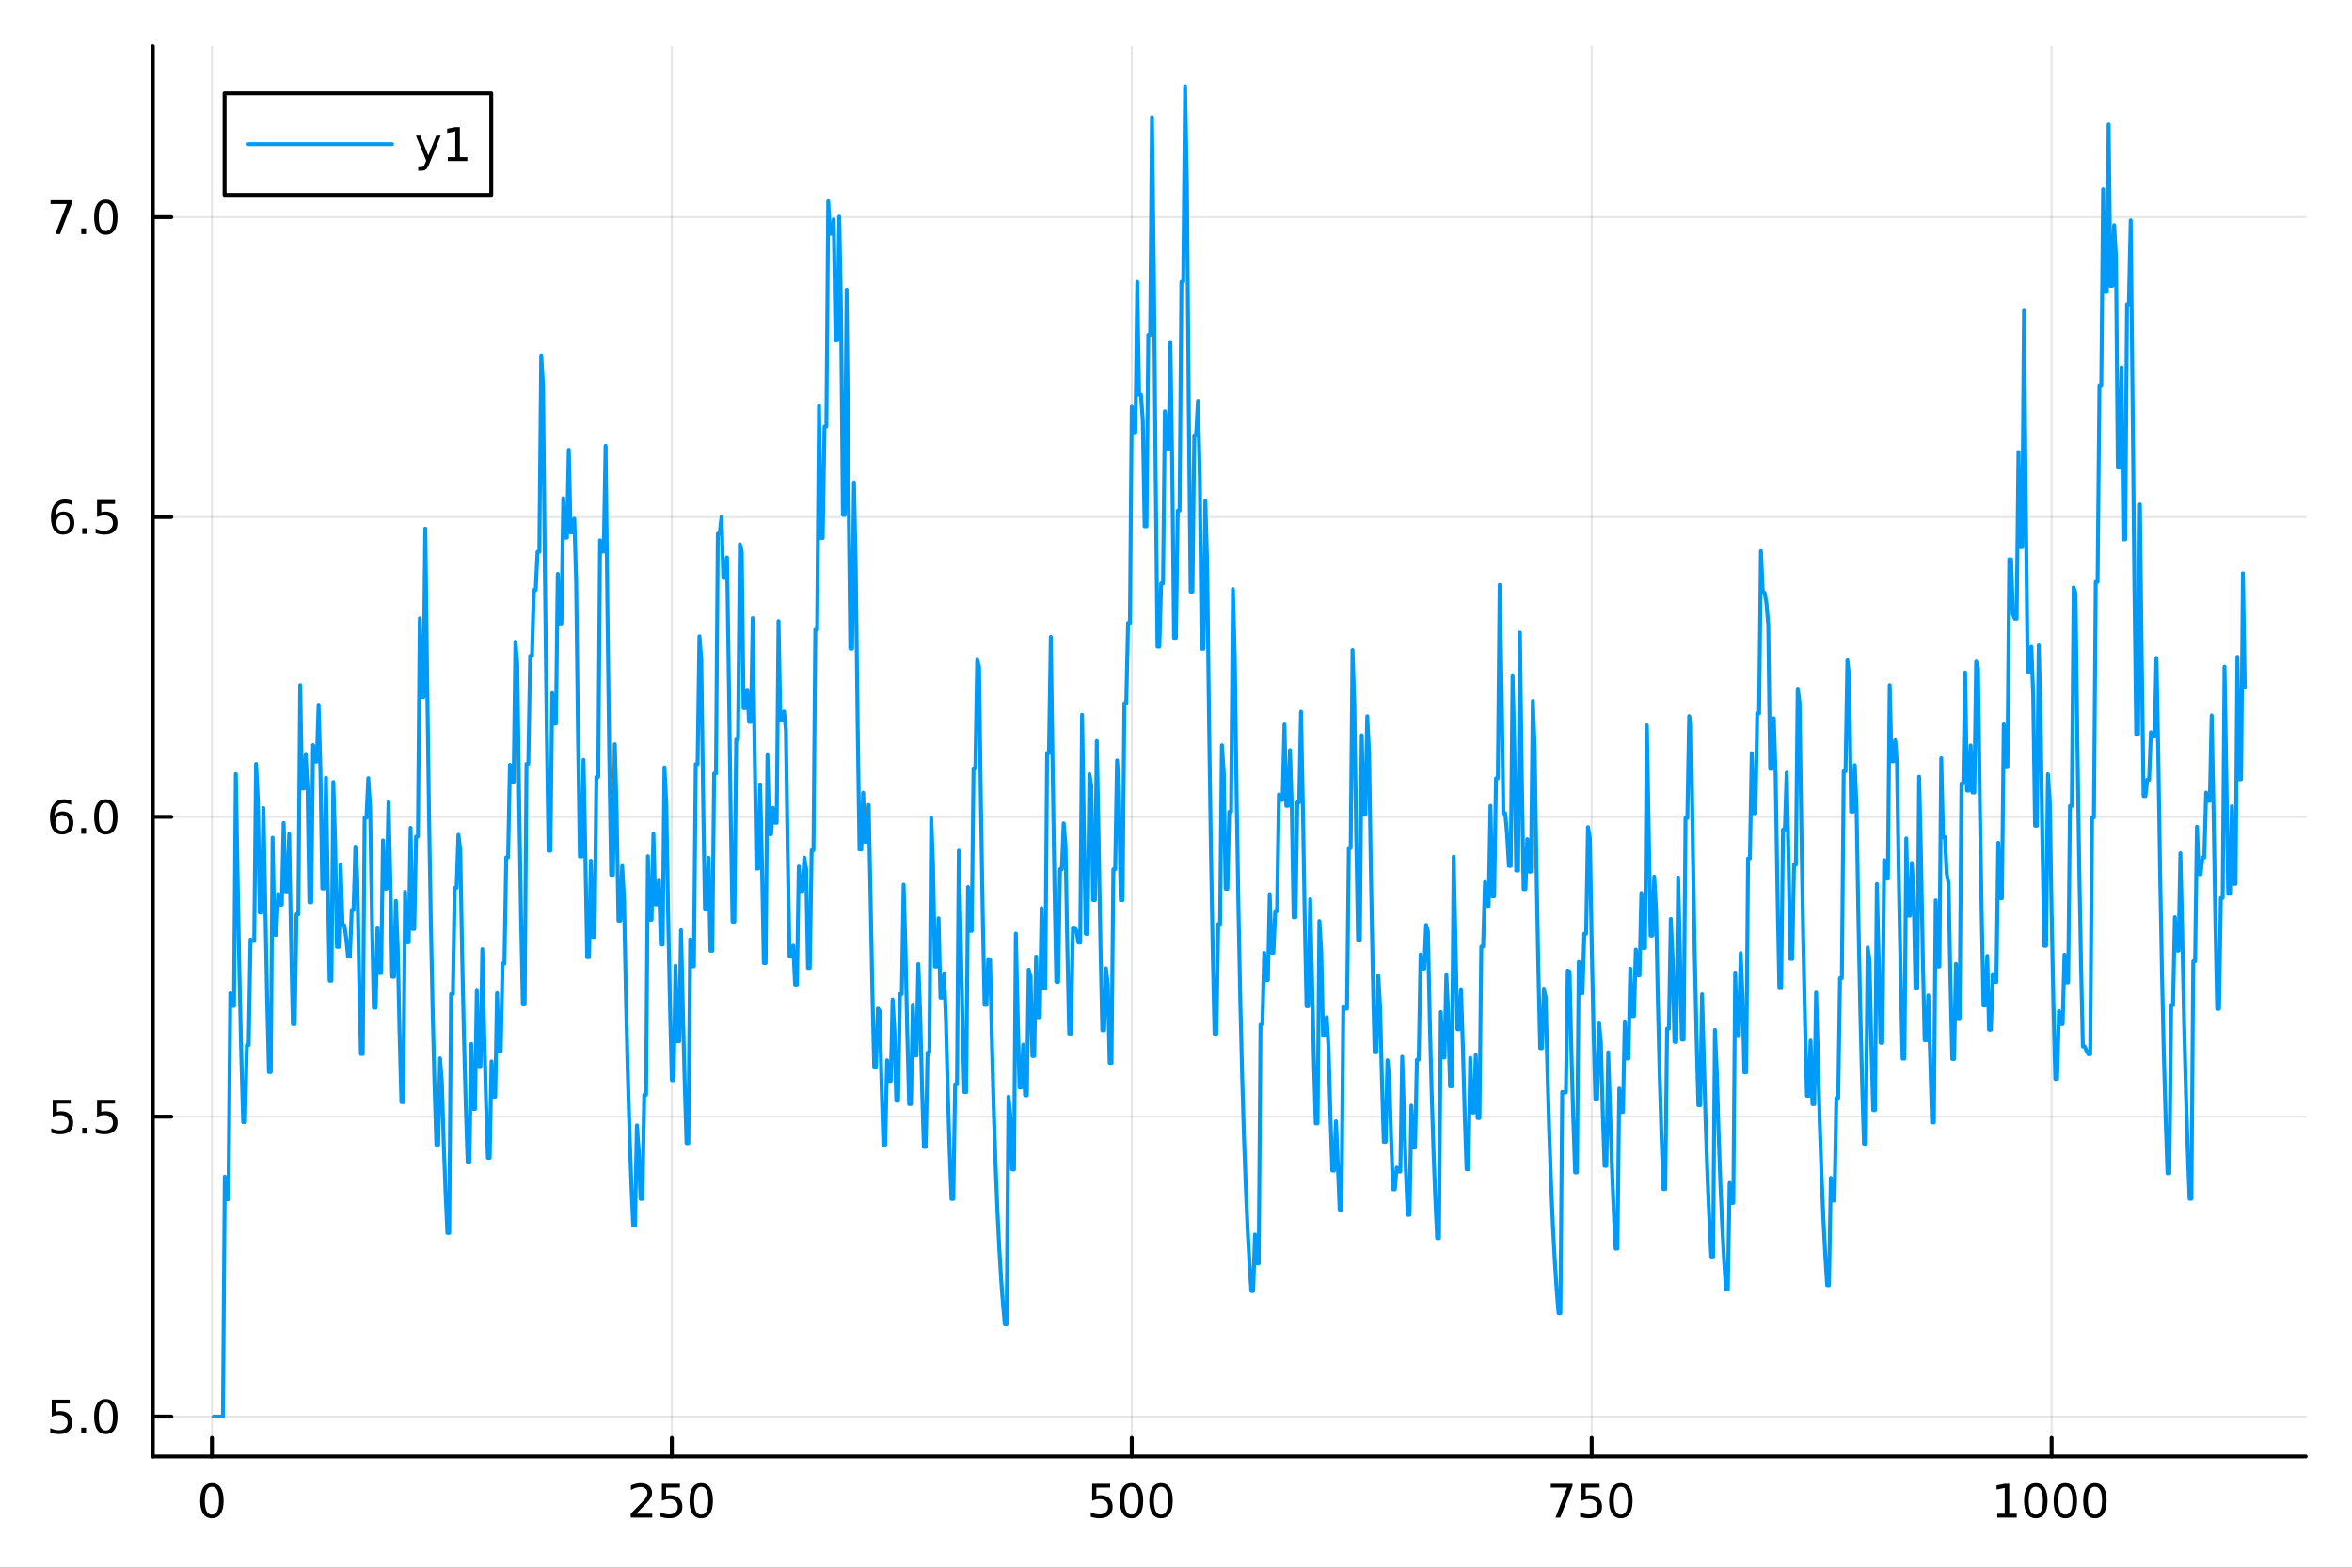 <?xml version="1.0" encoding="utf-8"?>
<svg xmlns="http://www.w3.org/2000/svg" xmlns:xlink="http://www.w3.org/1999/xlink" width="600" height="400" viewBox="0 0 2400 1600">
<rect x="0" y="0" width="2400" height="1600" fill="#333333" stroke="none"/>
<defs>
  <clipPath id="clip000">
    <rect x="0" y="0" width="2400" height="1600"/>
  </clipPath>
</defs>
<path clip-path="url(#clip000)" d="M0 1600 L2400 1600 L2400 0 L0 0  Z" fill="#ffffff" fill-rule="evenodd" fill-opacity="1"/>
<defs>
  <clipPath id="clip001">
    <rect x="480" y="0" width="1681" height="1600"/>
  </clipPath>
</defs>
<path clip-path="url(#clip000)" d="M155.927 1486.45 L2352.76 1486.45 L2352.76 47.244 L155.927 47.244  Z" fill="#ffffff" fill-rule="evenodd" fill-opacity="1"/>
<defs>
  <clipPath id="clip002">
    <rect x="155" y="47" width="2198" height="1440"/>
  </clipPath>
</defs>
<polyline clip-path="url(#clip002)" style="stroke:#000000; stroke-linecap:round; stroke-linejoin:round; stroke-width:2; stroke-opacity:0.1; fill:none" points="216.224,1486.45 216.224,47.244 "/>
<polyline clip-path="url(#clip002)" style="stroke:#000000; stroke-linecap:round; stroke-linejoin:round; stroke-width:2; stroke-opacity:0.1; fill:none" points="685.536,1486.45 685.536,47.244 "/>
<polyline clip-path="url(#clip002)" style="stroke:#000000; stroke-linecap:round; stroke-linejoin:round; stroke-width:2; stroke-opacity:0.1; fill:none" points="1154.85,1486.45 1154.85,47.244 "/>
<polyline clip-path="url(#clip002)" style="stroke:#000000; stroke-linecap:round; stroke-linejoin:round; stroke-width:2; stroke-opacity:0.1; fill:none" points="1624.16,1486.45 1624.16,47.244 "/>
<polyline clip-path="url(#clip002)" style="stroke:#000000; stroke-linecap:round; stroke-linejoin:round; stroke-width:2; stroke-opacity:0.1; fill:none" points="2093.47,1486.45 2093.47,47.244 "/>
<polyline clip-path="url(#clip000)" style="stroke:#000000; stroke-linecap:round; stroke-linejoin:round; stroke-width:4; stroke-opacity:1; fill:none" points="155.927,1486.45 2352.76,1486.45 "/>
<polyline clip-path="url(#clip000)" style="stroke:#000000; stroke-linecap:round; stroke-linejoin:round; stroke-width:4; stroke-opacity:1; fill:none" points="216.224,1486.45 216.224,1467.55 "/>
<polyline clip-path="url(#clip000)" style="stroke:#000000; stroke-linecap:round; stroke-linejoin:round; stroke-width:4; stroke-opacity:1; fill:none" points="685.536,1486.45 685.536,1467.55 "/>
<polyline clip-path="url(#clip000)" style="stroke:#000000; stroke-linecap:round; stroke-linejoin:round; stroke-width:4; stroke-opacity:1; fill:none" points="1154.85,1486.45 1154.85,1467.55 "/>
<polyline clip-path="url(#clip000)" style="stroke:#000000; stroke-linecap:round; stroke-linejoin:round; stroke-width:4; stroke-opacity:1; fill:none" points="1624.16,1486.45 1624.16,1467.55 "/>
<polyline clip-path="url(#clip000)" style="stroke:#000000; stroke-linecap:round; stroke-linejoin:round; stroke-width:4; stroke-opacity:1; fill:none" points="2093.47,1486.45 2093.47,1467.55 "/>
<path clip-path="url(#clip000)" d="M216.224 1517.37 Q212.613 1517.37 210.784 1520.93 Q208.979 1524.47 208.979 1531.6 Q208.979 1538.71 210.784 1542.27 Q212.613 1545.82 216.224 1545.82 Q219.858 1545.82 221.664 1542.27 Q223.493 1538.71 223.493 1531.6 Q223.493 1524.47 221.664 1520.93 Q219.858 1517.37 216.224 1517.37 M216.224 1513.66 Q222.034 1513.66 225.09 1518.27 Q228.168 1522.85 228.168 1531.6 Q228.168 1540.33 225.09 1544.94 Q222.034 1549.52 216.224 1549.52 Q210.414 1549.52 207.335 1544.94 Q204.28 1540.33 204.28 1531.6 Q204.28 1522.85 207.335 1518.27 Q210.414 1513.66 216.224 1513.66 Z" fill="#000000" fill-rule="nonzero" fill-opacity="1" /><path clip-path="url(#clip000)" d="M649.228 1544.91 L665.547 1544.91 L665.547 1548.85 L643.603 1548.85 L643.603 1544.91 Q646.265 1542.16 650.848 1537.53 Q655.455 1532.88 656.635 1531.53 Q658.881 1529.01 659.76 1527.27 Q660.663 1525.51 660.663 1523.82 Q660.663 1521.07 658.719 1519.33 Q656.797 1517.6 653.696 1517.6 Q651.497 1517.6 649.043 1518.36 Q646.612 1519.13 643.835 1520.68 L643.835 1515.95 Q646.659 1514.82 649.112 1514.24 Q651.566 1513.66 653.603 1513.66 Q658.973 1513.66 662.168 1516.35 Q665.362 1519.03 665.362 1523.52 Q665.362 1525.65 664.552 1527.57 Q663.765 1529.47 661.659 1532.07 Q661.08 1532.74 657.978 1535.95 Q654.876 1539.15 649.228 1544.91 Z" fill="#000000" fill-rule="nonzero" fill-opacity="1" /><path clip-path="url(#clip000)" d="M675.408 1514.29 L693.765 1514.29 L693.765 1518.22 L679.691 1518.22 L679.691 1526.7 Q680.709 1526.35 681.728 1526.19 Q682.746 1526 683.765 1526 Q689.552 1526 692.932 1529.17 Q696.311 1532.34 696.311 1537.76 Q696.311 1543.34 692.839 1546.44 Q689.367 1549.52 683.047 1549.52 Q680.871 1549.52 678.603 1549.15 Q676.358 1548.78 673.95 1548.04 L673.95 1543.34 Q676.033 1544.47 678.256 1545.03 Q680.478 1545.58 682.955 1545.58 Q686.959 1545.58 689.297 1543.48 Q691.635 1541.37 691.635 1537.76 Q691.635 1534.15 689.297 1532.04 Q686.959 1529.94 682.955 1529.94 Q681.08 1529.94 679.205 1530.35 Q677.353 1530.77 675.408 1531.65 L675.408 1514.29 Z" fill="#000000" fill-rule="nonzero" fill-opacity="1" /><path clip-path="url(#clip000)" d="M715.524 1517.37 Q711.913 1517.37 710.084 1520.93 Q708.279 1524.47 708.279 1531.6 Q708.279 1538.71 710.084 1542.27 Q711.913 1545.82 715.524 1545.82 Q719.158 1545.82 720.964 1542.27 Q722.792 1538.71 722.792 1531.6 Q722.792 1524.47 720.964 1520.93 Q719.158 1517.37 715.524 1517.37 M715.524 1513.66 Q721.334 1513.66 724.39 1518.27 Q727.468 1522.85 727.468 1531.6 Q727.468 1540.33 724.39 1544.94 Q721.334 1549.52 715.524 1549.52 Q709.714 1549.52 706.635 1544.94 Q703.58 1540.33 703.58 1531.6 Q703.58 1522.85 706.635 1518.27 Q709.714 1513.66 715.524 1513.66 Z" fill="#000000" fill-rule="nonzero" fill-opacity="1" /><path clip-path="url(#clip000)" d="M1114.47 1514.29 L1132.82 1514.29 L1132.82 1518.22 L1118.75 1518.22 L1118.75 1526.7 Q1119.77 1526.35 1120.79 1526.19 Q1121.8 1526 1122.82 1526 Q1128.61 1526 1131.99 1529.17 Q1135.37 1532.34 1135.37 1537.76 Q1135.37 1543.34 1131.9 1546.44 Q1128.42 1549.52 1122.1 1549.52 Q1119.93 1549.52 1117.66 1549.15 Q1115.41 1548.78 1113.01 1548.04 L1113.01 1543.34 Q1115.09 1544.47 1117.31 1545.03 Q1119.54 1545.58 1122.01 1545.58 Q1126.02 1545.58 1128.35 1543.48 Q1130.69 1541.37 1130.69 1537.76 Q1130.69 1534.15 1128.35 1532.04 Q1126.02 1529.94 1122.01 1529.94 Q1120.14 1529.94 1118.26 1530.35 Q1116.41 1530.77 1114.47 1531.65 L1114.47 1514.29 Z" fill="#000000" fill-rule="nonzero" fill-opacity="1" /><path clip-path="url(#clip000)" d="M1154.58 1517.37 Q1150.97 1517.37 1149.14 1520.93 Q1147.34 1524.47 1147.34 1531.6 Q1147.34 1538.71 1149.14 1542.27 Q1150.97 1545.82 1154.58 1545.82 Q1158.22 1545.82 1160.02 1542.27 Q1161.85 1538.71 1161.85 1531.6 Q1161.85 1524.47 1160.02 1520.93 Q1158.22 1517.37 1154.58 1517.37 M1154.58 1513.66 Q1160.39 1513.66 1163.45 1518.27 Q1166.53 1522.85 1166.53 1531.6 Q1166.53 1540.33 1163.45 1544.94 Q1160.39 1549.52 1154.58 1549.52 Q1148.77 1549.52 1145.69 1544.94 Q1142.64 1540.33 1142.64 1531.6 Q1142.64 1522.85 1145.69 1518.27 Q1148.77 1513.66 1154.58 1513.66 Z" fill="#000000" fill-rule="nonzero" fill-opacity="1" /><path clip-path="url(#clip000)" d="M1184.74 1517.37 Q1181.13 1517.37 1179.3 1520.93 Q1177.5 1524.47 1177.5 1531.6 Q1177.5 1538.71 1179.3 1542.27 Q1181.13 1545.82 1184.74 1545.82 Q1188.38 1545.82 1190.18 1542.27 Q1192.01 1538.71 1192.01 1531.6 Q1192.01 1524.47 1190.18 1520.93 Q1188.38 1517.37 1184.74 1517.37 M1184.74 1513.66 Q1190.55 1513.66 1193.61 1518.27 Q1196.69 1522.85 1196.69 1531.6 Q1196.69 1540.33 1193.61 1544.94 Q1190.55 1549.52 1184.74 1549.52 Q1178.93 1549.52 1175.85 1544.94 Q1172.8 1540.33 1172.8 1531.6 Q1172.8 1522.85 1175.85 1518.27 Q1178.93 1513.66 1184.74 1513.66 Z" fill="#000000" fill-rule="nonzero" fill-opacity="1" /><path clip-path="url(#clip000)" d="M1582.43 1514.29 L1604.66 1514.29 L1604.66 1516.28 L1592.11 1548.85 L1587.23 1548.85 L1599.03 1518.22 L1582.43 1518.22 L1582.43 1514.29 Z" fill="#000000" fill-rule="nonzero" fill-opacity="1" /><path clip-path="url(#clip000)" d="M1613.82 1514.29 L1632.18 1514.29 L1632.18 1518.22 L1618.11 1518.22 L1618.11 1526.7 Q1619.12 1526.35 1620.14 1526.19 Q1621.16 1526 1622.18 1526 Q1627.97 1526 1631.35 1529.17 Q1634.73 1532.34 1634.73 1537.76 Q1634.73 1543.34 1631.25 1546.44 Q1627.78 1549.52 1621.46 1549.52 Q1619.29 1549.52 1617.02 1549.15 Q1614.77 1548.78 1612.37 1548.04 L1612.37 1543.34 Q1614.45 1544.47 1616.67 1545.03 Q1618.89 1545.58 1621.37 1545.58 Q1625.37 1545.58 1627.71 1543.48 Q1630.05 1541.37 1630.05 1537.76 Q1630.05 1534.15 1627.71 1532.04 Q1625.37 1529.94 1621.37 1529.94 Q1619.49 1529.94 1617.62 1530.35 Q1615.77 1530.77 1613.82 1531.65 L1613.82 1514.29 Z" fill="#000000" fill-rule="nonzero" fill-opacity="1" /><path clip-path="url(#clip000)" d="M1653.94 1517.37 Q1650.33 1517.37 1648.5 1520.93 Q1646.69 1524.47 1646.69 1531.6 Q1646.69 1538.71 1648.5 1542.27 Q1650.33 1545.82 1653.94 1545.82 Q1657.57 1545.82 1659.38 1542.27 Q1661.21 1538.71 1661.21 1531.6 Q1661.21 1524.47 1659.38 1520.93 Q1657.57 1517.37 1653.94 1517.37 M1653.94 1513.66 Q1659.75 1513.66 1662.8 1518.27 Q1665.88 1522.85 1665.88 1531.6 Q1665.88 1540.33 1662.8 1544.94 Q1659.75 1549.52 1653.94 1549.52 Q1648.13 1549.52 1645.05 1544.94 Q1641.99 1540.33 1641.99 1531.6 Q1641.99 1522.85 1645.05 1518.27 Q1648.13 1513.66 1653.94 1513.66 Z" fill="#000000" fill-rule="nonzero" fill-opacity="1" /><path clip-path="url(#clip000)" d="M2038 1544.91 L2045.64 1544.91 L2045.64 1518.55 L2037.33 1520.21 L2037.33 1515.95 L2045.59 1514.29 L2050.26 1514.29 L2050.26 1544.91 L2057.9 1544.91 L2057.9 1548.85 L2038 1548.85 L2038 1544.91 Z" fill="#000000" fill-rule="nonzero" fill-opacity="1" /><path clip-path="url(#clip000)" d="M2077.35 1517.37 Q2073.74 1517.37 2071.91 1520.93 Q2070.1 1524.47 2070.1 1531.6 Q2070.1 1538.71 2071.91 1542.27 Q2073.74 1545.82 2077.35 1545.82 Q2080.98 1545.82 2082.79 1542.27 Q2084.62 1538.71 2084.62 1531.6 Q2084.62 1524.47 2082.79 1520.93 Q2080.98 1517.37 2077.35 1517.37 M2077.35 1513.66 Q2083.16 1513.66 2086.21 1518.27 Q2089.29 1522.85 2089.29 1531.6 Q2089.29 1540.33 2086.21 1544.94 Q2083.16 1549.52 2077.35 1549.52 Q2071.54 1549.52 2068.46 1544.94 Q2065.4 1540.33 2065.4 1531.6 Q2065.4 1522.85 2068.46 1518.27 Q2071.54 1513.66 2077.35 1513.66 Z" fill="#000000" fill-rule="nonzero" fill-opacity="1" /><path clip-path="url(#clip000)" d="M2107.51 1517.37 Q2103.9 1517.37 2102.07 1520.93 Q2100.26 1524.47 2100.26 1531.6 Q2100.26 1538.71 2102.07 1542.27 Q2103.9 1545.82 2107.51 1545.82 Q2111.14 1545.82 2112.95 1542.27 Q2114.78 1538.71 2114.78 1531.6 Q2114.78 1524.47 2112.95 1520.93 Q2111.14 1517.37 2107.51 1517.37 M2107.51 1513.66 Q2113.32 1513.66 2116.38 1518.27 Q2119.45 1522.85 2119.45 1531.6 Q2119.45 1540.33 2116.38 1544.94 Q2113.32 1549.52 2107.51 1549.52 Q2101.7 1549.52 2098.62 1544.94 Q2095.57 1540.33 2095.57 1531.6 Q2095.57 1522.85 2098.62 1518.27 Q2101.7 1513.66 2107.51 1513.66 Z" fill="#000000" fill-rule="nonzero" fill-opacity="1" /><path clip-path="url(#clip000)" d="M2137.67 1517.37 Q2134.06 1517.37 2132.23 1520.93 Q2130.43 1524.47 2130.43 1531.6 Q2130.43 1538.71 2132.23 1542.27 Q2134.06 1545.82 2137.67 1545.82 Q2141.31 1545.82 2143.11 1542.27 Q2144.94 1538.71 2144.94 1531.6 Q2144.94 1524.47 2143.11 1520.93 Q2141.31 1517.37 2137.67 1517.37 M2137.67 1513.66 Q2143.48 1513.66 2146.54 1518.27 Q2149.62 1522.85 2149.62 1531.6 Q2149.62 1540.33 2146.54 1544.94 Q2143.48 1549.52 2137.67 1549.52 Q2131.86 1549.52 2128.78 1544.94 Q2125.73 1540.33 2125.73 1531.6 Q2125.73 1522.85 2128.78 1518.27 Q2131.86 1513.66 2137.67 1513.66 Z" fill="#000000" fill-rule="nonzero" fill-opacity="1" /><polyline clip-path="url(#clip002)" style="stroke:#000000; stroke-linecap:round; stroke-linejoin:round; stroke-width:2; stroke-opacity:0.1; fill:none" points="155.927,1445.72 2352.76,1445.72 "/>
<polyline clip-path="url(#clip002)" style="stroke:#000000; stroke-linecap:round; stroke-linejoin:round; stroke-width:2; stroke-opacity:0.1; fill:none" points="155.927,1139.69 2352.76,1139.69 "/>
<polyline clip-path="url(#clip002)" style="stroke:#000000; stroke-linecap:round; stroke-linejoin:round; stroke-width:2; stroke-opacity:0.1; fill:none" points="155.927,833.666 2352.76,833.666 "/>
<polyline clip-path="url(#clip002)" style="stroke:#000000; stroke-linecap:round; stroke-linejoin:round; stroke-width:2; stroke-opacity:0.1; fill:none" points="155.927,527.642 2352.76,527.642 "/>
<polyline clip-path="url(#clip002)" style="stroke:#000000; stroke-linecap:round; stroke-linejoin:round; stroke-width:2; stroke-opacity:0.1; fill:none" points="155.927,221.617 2352.76,221.617 "/>
<polyline clip-path="url(#clip000)" style="stroke:#000000; stroke-linecap:round; stroke-linejoin:round; stroke-width:4; stroke-opacity:1; fill:none" points="155.927,1486.45 155.927,47.244 "/>
<polyline clip-path="url(#clip000)" style="stroke:#000000; stroke-linecap:round; stroke-linejoin:round; stroke-width:4; stroke-opacity:1; fill:none" points="155.927,1445.72 174.825,1445.72 "/>
<polyline clip-path="url(#clip000)" style="stroke:#000000; stroke-linecap:round; stroke-linejoin:round; stroke-width:4; stroke-opacity:1; fill:none" points="155.927,1139.69 174.825,1139.69 "/>
<polyline clip-path="url(#clip000)" style="stroke:#000000; stroke-linecap:round; stroke-linejoin:round; stroke-width:4; stroke-opacity:1; fill:none" points="155.927,833.666 174.825,833.666 "/>
<polyline clip-path="url(#clip000)" style="stroke:#000000; stroke-linecap:round; stroke-linejoin:round; stroke-width:4; stroke-opacity:1; fill:none" points="155.927,527.642 174.825,527.642 "/>
<polyline clip-path="url(#clip000)" style="stroke:#000000; stroke-linecap:round; stroke-linejoin:round; stroke-width:4; stroke-opacity:1; fill:none" points="155.927,221.617 174.825,221.617 "/>
<path clip-path="url(#clip000)" d="M52.798 1428.44 L71.154 1428.44 L71.154 1432.37 L57.08 1432.37 L57.08 1440.84 Q58.099 1440.5 59.117 1440.33 Q60.136 1440.15 61.154 1440.15 Q66.941 1440.15 70.321 1443.32 Q73.7 1446.49 73.7 1451.91 Q73.7 1457.49 70.228 1460.59 Q66.756 1463.67 60.437 1463.67 Q58.261 1463.67 55.992 1463.3 Q53.747 1462.93 51.339 1462.19 L51.339 1457.49 Q53.423 1458.62 55.645 1459.18 Q57.867 1459.73 60.344 1459.73 Q64.349 1459.73 66.686 1457.63 Q69.024 1455.52 69.024 1451.91 Q69.024 1448.3 66.686 1446.19 Q64.349 1444.08 60.344 1444.08 Q58.469 1444.08 56.594 1444.5 Q54.742 1444.92 52.798 1445.8 L52.798 1428.44 Z" fill="#000000" fill-rule="nonzero" fill-opacity="1" /><path clip-path="url(#clip000)" d="M82.913 1457.12 L87.797 1457.12 L87.797 1463 L82.913 1463 L82.913 1457.12 Z" fill="#000000" fill-rule="nonzero" fill-opacity="1" /><path clip-path="url(#clip000)" d="M107.983 1431.51 Q104.371 1431.51 102.543 1435.08 Q100.737 1438.62 100.737 1445.75 Q100.737 1452.86 102.543 1456.42 Q104.371 1459.96 107.983 1459.96 Q111.617 1459.96 113.422 1456.42 Q115.251 1452.86 115.251 1445.75 Q115.251 1438.62 113.422 1435.08 Q111.617 1431.51 107.983 1431.51 M107.983 1427.81 Q113.793 1427.81 116.848 1432.42 Q119.927 1437 119.927 1445.75 Q119.927 1454.48 116.848 1459.08 Q113.793 1463.67 107.983 1463.67 Q102.172 1463.67 99.094 1459.08 Q96.038 1454.48 96.038 1445.75 Q96.038 1437 99.094 1432.42 Q102.172 1427.81 107.983 1427.81 Z" fill="#000000" fill-rule="nonzero" fill-opacity="1" /><path clip-path="url(#clip000)" d="M53.793 1122.41 L72.149 1122.41 L72.149 1126.35 L58.075 1126.35 L58.075 1134.82 Q59.094 1134.47 60.112 1134.31 Q61.131 1134.12 62.15 1134.12 Q67.936 1134.12 71.316 1137.3 Q74.696 1140.47 74.696 1145.88 Q74.696 1151.46 71.224 1154.56 Q67.751 1157.64 61.432 1157.64 Q59.256 1157.64 56.987 1157.27 Q54.742 1156.9 52.335 1156.16 L52.335 1151.46 Q54.418 1152.6 56.64 1153.15 Q58.862 1153.71 61.339 1153.71 Q65.344 1153.71 67.682 1151.6 Q70.02 1149.49 70.02 1145.88 Q70.02 1142.27 67.682 1140.17 Q65.344 1138.06 61.339 1138.06 Q59.464 1138.06 57.589 1138.48 Q55.737 1138.89 53.793 1139.77 L53.793 1122.41 Z" fill="#000000" fill-rule="nonzero" fill-opacity="1" /><path clip-path="url(#clip000)" d="M83.909 1151.09 L88.793 1151.09 L88.793 1156.97 L83.909 1156.97 L83.909 1151.09 Z" fill="#000000" fill-rule="nonzero" fill-opacity="1" /><path clip-path="url(#clip000)" d="M99.024 1122.41 L117.381 1122.41 L117.381 1126.35 L103.307 1126.35 L103.307 1134.82 Q104.325 1134.47 105.344 1134.31 Q106.362 1134.12 107.381 1134.12 Q113.168 1134.12 116.547 1137.3 Q119.927 1140.47 119.927 1145.88 Q119.927 1151.46 116.455 1154.56 Q112.983 1157.64 106.663 1157.64 Q104.487 1157.64 102.219 1157.27 Q99.973 1156.9 97.566 1156.16 L97.566 1151.46 Q99.649 1152.6 101.871 1153.15 Q104.094 1153.71 106.571 1153.71 Q110.575 1153.71 112.913 1151.6 Q115.251 1149.49 115.251 1145.88 Q115.251 1142.27 112.913 1140.17 Q110.575 1138.06 106.571 1138.06 Q104.696 1138.06 102.821 1138.48 Q100.969 1138.89 99.024 1139.77 L99.024 1122.41 Z" fill="#000000" fill-rule="nonzero" fill-opacity="1" /><path clip-path="url(#clip000)" d="M63.33 831.803 Q60.182 831.803 58.33 833.956 Q56.501 836.109 56.501 839.859 Q56.501 843.585 58.33 845.761 Q60.182 847.914 63.33 847.914 Q66.478 847.914 68.307 845.761 Q70.159 843.585 70.159 839.859 Q70.159 836.109 68.307 833.956 Q66.478 831.803 63.33 831.803 M72.612 817.15 L72.612 821.41 Q70.853 820.576 69.048 820.136 Q67.265 819.697 65.506 819.697 Q60.876 819.697 58.423 822.822 Q55.992 825.947 55.645 832.266 Q57.011 830.252 59.071 829.187 Q61.131 828.099 63.608 828.099 Q68.816 828.099 71.825 831.271 Q74.858 834.419 74.858 839.859 Q74.858 845.183 71.71 848.4 Q68.561 851.618 63.33 851.618 Q57.335 851.618 54.163 847.034 Q50.992 842.428 50.992 833.701 Q50.992 825.507 54.881 820.646 Q58.77 815.761 65.321 815.761 Q67.08 815.761 68.862 816.109 Q70.668 816.456 72.612 817.15 Z" fill="#000000" fill-rule="nonzero" fill-opacity="1" /><path clip-path="url(#clip000)" d="M82.913 845.067 L87.797 845.067 L87.797 850.946 L82.913 850.946 L82.913 845.067 Z" fill="#000000" fill-rule="nonzero" fill-opacity="1" /><path clip-path="url(#clip000)" d="M107.983 819.465 Q104.371 819.465 102.543 823.03 Q100.737 826.572 100.737 833.701 Q100.737 840.808 102.543 844.372 Q104.371 847.914 107.983 847.914 Q111.617 847.914 113.422 844.372 Q115.251 840.808 115.251 833.701 Q115.251 826.572 113.422 823.03 Q111.617 819.465 107.983 819.465 M107.983 815.761 Q113.793 815.761 116.848 820.368 Q119.927 824.951 119.927 833.701 Q119.927 842.428 116.848 847.034 Q113.793 851.618 107.983 851.618 Q102.172 851.618 99.094 847.034 Q96.038 842.428 96.038 833.701 Q96.038 824.951 99.094 820.368 Q102.172 815.761 107.983 815.761 Z" fill="#000000" fill-rule="nonzero" fill-opacity="1" /><path clip-path="url(#clip000)" d="M64.325 525.778 Q61.177 525.778 59.325 527.931 Q57.497 530.084 57.497 533.834 Q57.497 537.561 59.325 539.737 Q61.177 541.889 64.325 541.889 Q67.474 541.889 69.302 539.737 Q71.154 537.561 71.154 533.834 Q71.154 530.084 69.302 527.931 Q67.474 525.778 64.325 525.778 M73.608 511.126 L73.608 515.385 Q71.849 514.552 70.043 514.112 Q68.261 513.672 66.501 513.672 Q61.872 513.672 59.418 516.797 Q56.987 519.922 56.64 526.241 Q58.006 524.228 60.066 523.163 Q62.126 522.075 64.603 522.075 Q69.811 522.075 72.821 525.246 Q75.853 528.394 75.853 533.834 Q75.853 539.158 72.705 542.376 Q69.557 545.593 64.325 545.593 Q58.33 545.593 55.159 541.01 Q51.987 536.403 51.987 527.677 Q51.987 519.482 55.876 514.621 Q59.765 509.737 66.316 509.737 Q68.075 509.737 69.858 510.084 Q71.663 510.431 73.608 511.126 Z" fill="#000000" fill-rule="nonzero" fill-opacity="1" /><path clip-path="url(#clip000)" d="M83.909 539.042 L88.793 539.042 L88.793 544.922 L83.909 544.922 L83.909 539.042 Z" fill="#000000" fill-rule="nonzero" fill-opacity="1" /><path clip-path="url(#clip000)" d="M99.024 510.362 L117.381 510.362 L117.381 514.297 L103.307 514.297 L103.307 522.769 Q104.325 522.422 105.344 522.26 Q106.362 522.075 107.381 522.075 Q113.168 522.075 116.547 525.246 Q119.927 528.417 119.927 533.834 Q119.927 539.413 116.455 542.514 Q112.983 545.593 106.663 545.593 Q104.487 545.593 102.219 545.223 Q99.973 544.852 97.566 544.112 L97.566 539.413 Q99.649 540.547 101.871 541.102 Q104.094 541.658 106.571 541.658 Q110.575 541.658 112.913 539.552 Q115.251 537.445 115.251 533.834 Q115.251 530.223 112.913 528.116 Q110.575 526.01 106.571 526.01 Q104.696 526.01 102.821 526.427 Q100.969 526.843 99.024 527.723 L99.024 510.362 Z" fill="#000000" fill-rule="nonzero" fill-opacity="1" /><path clip-path="url(#clip000)" d="M51.571 204.337 L73.793 204.337 L73.793 206.328 L61.247 238.897 L56.362 238.897 L68.168 208.272 L51.571 208.272 L51.571 204.337 Z" fill="#000000" fill-rule="nonzero" fill-opacity="1" /><path clip-path="url(#clip000)" d="M82.913 233.018 L87.797 233.018 L87.797 238.897 L82.913 238.897 L82.913 233.018 Z" fill="#000000" fill-rule="nonzero" fill-opacity="1" /><path clip-path="url(#clip000)" d="M107.983 207.416 Q104.371 207.416 102.543 210.981 Q100.737 214.522 100.737 221.652 Q100.737 228.758 102.543 232.323 Q104.371 235.865 107.983 235.865 Q111.617 235.865 113.422 232.323 Q115.251 228.758 115.251 221.652 Q115.251 214.522 113.422 210.981 Q111.617 207.416 107.983 207.416 M107.983 203.712 Q113.793 203.712 116.848 208.319 Q119.927 212.902 119.927 221.652 Q119.927 230.379 116.848 234.985 Q113.793 239.569 107.983 239.569 Q102.172 239.569 99.094 234.985 Q96.038 230.379 96.038 221.652 Q96.038 212.902 99.094 208.319 Q102.172 203.712 107.983 203.712 Z" fill="#000000" fill-rule="nonzero" fill-opacity="1" /><polyline clip-path="url(#clip002)" style="stroke:#009af9; stroke-linecap:round; stroke-linejoin:round; stroke-width:4; stroke-opacity:1; fill:none" points="218.101,1445.72 219.979,1445.72 221.856,1445.72 223.733,1445.72 225.61,1445.72 227.488,1445.72 229.365,1200.9 231.242,1224 233.119,1224 234.997,1013.77 236.874,1026.7 238.751,1026.7 240.628,789.911 242.506,898.297 244.383,997.527 246.26,1078.77 248.137,1145.29 250.015,1145.29 251.892,1066.57 253.769,1066.57 255.646,958.977 257.524,960.421 259.401,960.421 261.278,779.613 263.155,817.493 265.033,931.371 266.91,931.371 268.787,824.671 270.664,921.227 272.541,1016.3 274.419,1094.14 276.296,1094.14 278.173,854.978 280.05,954.151 281.928,954.151 283.805,912.393 285.682,923.365 287.559,923.365 289.437,839.917 291.314,909.753 293.191,909.753 295.068,851.129 296.946,956.553 298.823,1045.22 300.7,1045.22 302.577,933.12 304.455,933.12 306.332,699.227 308.209,804.735 310.086,804.735 311.964,770.331 313.841,804.755 315.718,920.941 317.595,920.941 319.473,760.421 321.35,777.264 323.227,777.264 325.104,719.232 326.982,787.532 328.859,906.841 330.736,906.841 332.613,793.599 334.491,902.567 336.368,1001.02 338.245,1001.02 340.122,798.095 342,860.345 343.877,966.454 345.754,966.454 347.631,882.57 349.509,944.349 351.386,944.349 353.263,957.386 355.14,976.411 357.018,976.411 358.895,928.68 360.772,928.68 362.649,864.103 364.527,893.711 366.404,993.773 368.281,1075.7 370.158,1075.7 372.036,834.644 373.913,834.644 375.79,794.093 377.667,823.353 379.545,936.168 381.422,1028.53 383.299,1028.53 385.176,946.568 387.054,993.176 388.931,993.176 390.808,857.721 392.685,906.972 394.563,906.972 396.44,818.656 398.317,897.638 400.194,996.988 402.072,996.988 403.949,919.478 405.826,966.965 407.703,1053.75 409.58,1124.8 411.458,1124.8 413.335,910.142 415.212,961.737 417.089,961.737 418.967,844.806 420.844,948.099 422.721,948.099 424.598,853.717 426.476,853.717 428.353,631.076 430.23,711.426 432.107,711.426 433.985,539.457 435.862,691.777 437.739,828.443 439.616,940.335 441.494,1031.95 443.371,1106.95 445.248,1168.36 447.125,1168.36 449.003,1080.21 450.88,1104.29 452.757,1166.18 454.634,1216.85 456.512,1258.34 458.389,1258.34 460.266,1014.66 462.143,1014.66 464.021,906.252 465.898,906.252 467.775,851.99 469.652,867.121 471.53,972.002 473.407,1057.87 475.284,1128.18 477.161,1185.74 479.039,1185.74 480.916,1065.49 482.793,1131.8 484.67,1131.8 486.548,1010.27 488.425,1088.2 490.302,1088.2 492.179,968.772 494.057,1051.94 495.934,1123.32 497.811,1181.76 499.688,1181.76 501.566,1083.26 503.443,1119.41 505.32,1119.41 507.197,1013.68 509.075,1072.94 510.952,1072.94 512.829,983.508 514.706,983.508 516.584,875.076 518.461,875.076 520.338,780.542 522.215,797.984 524.093,797.984 525.97,654.978 527.847,677.575 529.724,816.815 531.602,930.815 533.479,1024.15 535.356,1024.15 537.233,779.636 539.111,779.636 540.988,669.385 542.865,669.385 544.742,602.224 546.619,602.224 548.497,563.164 550.374,563.164 552.251,362.668 554.128,393.516 556.006,584.248 557.883,740.405 559.76,868.256 561.637,868.256 563.515,707.23 565.392,738.469 567.269,738.469 569.146,585.641 571.024,636.259 572.901,636.259 574.778,508.352 576.655,548.71 578.533,548.71 580.41,459.053 582.287,543.389 584.164,543.389 586.042,529.363 587.919,593.051 589.796,747.613 591.673,874.158 593.551,874.158 595.428,775.51 597.305,873.196 599.182,976.976 601.06,976.976 602.937,878.507 604.814,956.329 606.691,956.329 608.569,792.972 610.446,792.972 612.323,551.419 614.2,562.891 616.078,562.891 617.955,454.962 619.832,621.028 621.709,770.518 623.587,892.911 625.464,892.911 627.341,759.542 629.218,827.756 631.096,939.773 632.973,939.773 634.85,883.848 636.727,916.102 638.605,1012.1 640.482,1090.7 642.359,1155.06 644.236,1207.74 646.114,1250.88 647.991,1250.88 649.868,1148.59 651.745,1174.44 653.623,1223.61 655.5,1223.61 657.377,1117.36 659.254,1117.36 661.132,873.804 663.009,938.778 664.886,938.778 666.763,850.965 668.641,923.109 670.518,923.109 672.395,897.79 674.272,964.036 676.149,964.036 678.027,783.175 679.904,820.218 681.781,933.602 683.658,1026.43 685.536,1102.44 687.413,1102.44 689.29,985.663 691.167,1062.77 693.045,1062.77 694.922,949.403 696.799,1029.54 698.676,1104.98 700.554,1166.74 702.431,1166.74 704.308,958.807 706.185,986.334 708.063,986.334 709.94,779.906 711.817,779.906 713.694,649.315 715.572,672.651 717.449,812.784 719.326,927.515 721.203,927.515 723.081,875.502 724.958,970.434 726.835,970.434 728.712,789.391 730.59,789.391 732.467,544.665 734.344,544.665 736.221,527.445 738.099,589.777 739.976,589.777 741.853,568.919 743.73,692.343 745.608,828.907 747.485,940.715 749.362,940.715 751.239,754.693 753.117,754.693 754.994,555.495 756.871,562.512 758.748,722.61 760.626,722.61 762.503,703.902 764.38,736.687 766.257,736.687 768.135,630.853 770.012,762.592 771.889,886.421 773.766,886.421 775.644,800.51 777.521,880.587 779.398,983.027 781.275,983.027 783.153,770.6 785.03,851.368 786.907,851.368 788.784,824.473 790.662,839.694 792.539,839.694 794.416,633.873 796.293,735.32 798.171,735.32 800.048,726.067 801.925,744.884 803.802,871.923 805.68,975.934 807.557,975.934 809.434,965.162 811.311,1004.95 813.188,1004.95 815.066,884.361 816.943,909.438 818.82,909.438 820.697,875.314 822.575,886.678 824.452,988.014 826.329,988.014 828.206,867.807 830.084,867.807 831.961,642.509 833.838,642.509 835.715,413.821 837.593,549.1 839.47,549.1 841.347,435.417 843.224,435.417 845.102,205.369 846.979,238.585 848.856,238.585 850.733,223.901 852.611,347.36 854.488,347.36 856.365,221.149 858.242,321.751 860.12,525.492 861.997,525.492 863.874,295.742 865.751,488.521 867.629,662.031 869.506,662.031 871.383,492.336 873.26,582.396 875.138,738.889 877.015,867.015 878.892,867.015 880.769,809.047 882.647,859.136 884.524,859.136 886.401,821.555 888.278,913.252 890.156,1009.77 892.033,1088.79 893.91,1088.79 895.787,1029.37 897.665,1031.8 899.542,1106.83 901.419,1168.26 903.296,1168.26 905.174,1082.17 907.051,1103.23 908.928,1103.23 910.805,1020.19 912.683,1052.08 914.56,1123.44 916.437,1123.44 918.314,1014.59 920.192,1014.59 922.069,902.865 923.946,969.946 925.823,1056.19 927.701,1126.8 929.578,1126.8 931.455,1025.48 933.332,1077.29 935.21,1077.29 937.087,983.983 938.964,1035.26 940.841,1109.66 942.719,1170.58 944.596,1170.58 946.473,1074.36 948.35,1074.36 950.227,834.856 952.105,884.94 953.982,986.591 955.859,986.591 957.736,937.28 959.614,1018.37 961.491,1018.37 963.368,993.389 965.245,1041.09 967.123,1114.43 969,1174.48 970.877,1223.65 972.754,1223.65 974.632,1106.64 976.509,1106.64 978.386,868.24 980.263,951.78 982.141,1041.32 984.018,1114.62 985.895,1114.62 987.772,905.341 989.65,950.094 991.527,950.094 993.404,784.165 995.281,784.165 997.159,673.431 999.036,680.214 1000.91,818.976 1002.79,932.585 1004.67,1025.6 1006.54,1025.6 1008.42,978.729 1010.3,979.562 1012.18,1064.06 1014.05,1133.24 1015.93,1189.89 1017.81,1236.26 1019.69,1274.23 1021.56,1305.31 1023.44,1330.76 1025.32,1351.6 1027.19,1351.6 1029.07,1119.21 1030.95,1137.74 1032.83,1193.56 1034.7,1193.56 1036.58,952.861 1038.46,1035.5 1040.34,1109.86 1042.21,1109.86 1044.09,1066.21 1045.97,1117.87 1047.84,1117.87 1049.72,989.776 1051.6,996.313 1053.48,1077.78 1055.35,1077.78 1057.23,976.352 1059.11,1038.19 1060.99,1038.19 1062.86,926.883 1064.74,1009.03 1066.62,1009.03 1068.49,768.509 1070.37,768.509 1072.25,649.936 1074.13,783.965 1076,903.92 1077.88,1002.13 1079.76,1002.13 1081.63,887.207 1083.51,887.207 1085.39,840.268 1087.27,862.73 1089.14,968.407 1091.02,1054.93 1092.9,1054.93 1094.78,946.754 1096.65,946.754 1098.53,950.217 1100.41,962.008 1102.28,962.008 1104.16,729.469 1106.04,844.027 1107.92,953.094 1109.79,953.094 1111.67,790.05 1113.55,802.054 1115.43,918.73 1117.3,918.73 1119.18,756.232 1121.06,857.65 1122.93,964.248 1124.81,1051.52 1126.69,1051.52 1128.57,988.378 1130.44,1005.02 1132.32,1084.91 1134.2,1084.91 1136.07,887.311 1137.95,887.311 1139.83,776.053 1141.71,802.023 1143.58,918.704 1145.46,918.704 1147.34,717.79 1149.22,717.79 1151.09,635.727 1152.97,635.727 1154.85,415.174 1156.72,441.196 1158.6,441.196 1160.48,287.721 1162.36,402.793 1164.23,402.793 1166.11,428.7 1167.99,537.165 1169.87,537.165 1171.74,341.829 1173.62,341.829 1175.5,119.482 1177.37,273.478 1179.25,485.969 1181.13,659.941 1183.01,659.941 1184.88,595.357 1186.76,595.357 1188.64,419.824 1190.52,458.639 1192.39,458.639 1194.27,348.972 1196.15,475.061 1198.02,651.011 1199.9,651.011 1201.78,521.154 1203.66,521.154 1205.53,287.708 1207.41,287.708 1209.29,87.976 1211.16,189.687 1213.04,417.366 1214.92,603.774 1216.8,603.774 1218.67,444.279 1220.55,444.279 1222.43,409.111 1224.31,488.605 1226.18,662.1 1228.06,662.1 1229.94,511.019 1231.81,576.469 1233.69,734.036 1235.57,863.042 1237.45,968.663 1239.32,1055.14 1241.2,1055.14 1243.08,943.206 1244.96,943.206 1246.83,760.581 1248.71,787.894 1250.59,907.137 1252.46,907.137 1254.34,828.524 1256.22,828.524 1258.1,601.226 1259.97,671.114 1261.85,811.525 1263.73,926.485 1265.6,1020.61 1267.48,1097.66 1269.36,1160.76 1271.24,1212.41 1273.11,1254.7 1274.99,1289.33 1276.87,1317.67 1278.75,1317.67 1280.62,1259.9 1282.5,1289.4 1284.38,1289.4 1286.25,1045.87 1288.13,1045.87 1290.01,972.649 1291.89,1000.38 1293.76,1000.38 1295.64,912.555 1297.52,972.443 1299.4,972.443 1301.27,929.867 1303.15,929.867 1305.03,810.706 1306.9,816.356 1308.78,816.356 1310.66,739.371 1312.54,822.422 1314.41,822.422 1316.29,765.567 1318.17,823.406 1320.05,936.211 1321.92,936.211 1323.8,818.826 1325.68,818.826 1327.55,726.317 1329.43,821.062 1331.31,934.292 1333.19,1027 1335.06,1027 1336.94,917.801 1338.82,999.412 1340.69,1080.31 1342.57,1146.55 1344.45,1146.55 1346.33,940.067 1348.2,970.876 1350.08,1056.95 1351.96,1056.95 1353.84,1038.09 1355.71,1071.19 1357.59,1139.08 1359.47,1194.66 1361.34,1194.66 1363.22,1144.44 1365.1,1187.77 1366.98,1234.53 1368.85,1234.53 1370.73,1026.94 1372.61,1029.47 1374.49,1029.47 1376.36,865.53 1378.24,865.53 1380.12,663.461 1381.99,720.005 1383.87,851.554 1385.75,959.258 1387.63,959.258 1389.5,750.372 1391.38,831.009 1393.26,831.009 1395.13,730.956 1397.01,768.454 1398.89,891.221 1400.77,991.734 1402.64,1074.03 1404.52,1074.03 1406.4,995.799 1408.28,1027.66 1410.15,1103.44 1412.03,1165.49 1413.91,1165.49 1415.78,1082.12 1417.66,1099.84 1419.54,1162.53 1421.42,1213.87 1423.29,1213.87 1425.17,1191.69 1427.05,1195.64 1428.93,1195.64 1430.8,1078.54 1432.68,1138.58 1434.56,1194.25 1436.43,1239.84 1438.31,1239.84 1440.19,1128.32 1442.07,1171.34 1443.94,1171.34 1445.82,1081.59 1447.7,1081.59 1449.58,974.147 1451.45,988.673 1453.33,988.673 1455.21,944.003 1457.08,950.759 1458.96,1040.48 1460.84,1113.94 1462.72,1174.08 1464.59,1223.32 1466.47,1263.63 1468.35,1263.63 1470.22,1032.95 1472.1,1079.32 1473.98,1079.32 1475.86,994.384 1477.73,1034.1 1479.61,1108.71 1481.49,1108.71 1483.37,874.289 1485.24,962.979 1487.12,1050.48 1489,1050.48 1490.87,1009.56 1492.75,1069.31 1494.63,1137.54 1496.51,1193.4 1498.38,1193.4 1500.26,1079.58 1502.14,1135.39 1504.02,1135.39 1505.89,1076.8 1507.77,1141.1 1509.65,1141.1 1511.52,966.144 1513.4,966.144 1515.28,900.216 1517.16,924.669 1519.03,924.669 1520.91,822.384 1522.79,914.872 1524.66,914.872 1526.54,794.351 1528.42,794.351 1530.3,596.913 1532.17,693.581 1534.05,829.92 1535.93,829.92 1537.81,850.654 1539.68,883.743 1541.56,883.743 1543.44,690.031 1545.31,765.118 1547.19,888.49 1549.07,888.49 1550.95,645.493 1552.82,788.398 1554.7,907.55 1556.58,907.55 1558.46,856.507 1560.33,889.56 1562.21,889.56 1564.09,715.319 1565.96,760.798 1567.84,884.952 1569.72,986.601 1571.6,1069.82 1573.47,1069.82 1575.35,1009.05 1577.23,1018.09 1579.11,1095.6 1580.98,1159.07 1582.86,1211.03 1584.74,1253.57 1586.61,1288.4 1588.49,1316.92 1590.37,1340.26 1592.25,1340.26 1594.12,1114.41 1596,1114.99 1597.88,1114.99 1599.75,990.725 1601.63,991.738 1603.51,1074.03 1605.39,1141.41 1607.26,1196.57 1609.14,1196.57 1611.02,981.761 1612.9,1013.84 1614.77,1013.84 1616.65,952.97 1618.53,952.97 1620.4,844.145 1622.28,855.058 1624.16,962.126 1626.04,1049.79 1627.91,1121.56 1629.79,1121.56 1631.67,1043.64 1633.55,1064.15 1635.42,1133.32 1637.3,1189.94 1639.18,1189.94 1641.05,1074.04 1642.93,1133.47 1644.81,1190.07 1646.69,1236.41 1648.56,1274.35 1650.44,1274.35 1652.32,1111.03 1654.19,1134.89 1656.07,1134.89 1657.95,1042.36 1659.83,1080.35 1661.7,1080.35 1663.58,988.808 1665.46,1037.11 1667.34,1037.11 1669.21,969.133 1671.09,995.559 1672.97,995.559 1674.84,911.429 1676.72,967.624 1678.6,967.624 1680.48,740.229 1682.35,846.264 1684.23,954.926 1686.11,954.926 1687.99,894.692 1689.86,929.132 1691.74,1022.77 1693.62,1099.44 1695.49,1162.21 1697.37,1213.6 1699.25,1213.6 1701.13,1049.82 1703,1049.82 1704.88,937.889 1706.76,978.734 1708.64,1063.38 1710.51,1063.38 1712.39,895.585 1714.27,975.87 1716.14,1061.04 1718.02,1061.04 1719.9,834.815 1721.78,834.815 1723.65,730.839 1725.53,738.498 1727.41,866.695 1729.28,971.654 1731.16,1057.59 1733.04,1127.94 1734.92,1127.94 1736.79,1014.82 1738.67,1082.31 1740.55,1148.18 1742.43,1202.12 1744.3,1246.27 1746.18,1282.43 1748.06,1282.43 1749.93,1051.13 1751.81,1093.48 1753.69,1157.33 1755.57,1209.6 1757.44,1252.4 1759.32,1287.45 1761.2,1316.14 1763.08,1316.14 1764.95,1207.29 1766.83,1227.69 1768.71,1227.69 1770.58,992.638 1772.46,1057.36 1774.34,1057.36 1776.22,972.8 1778.09,1016.72 1779.97,1094.48 1781.85,1094.48 1783.72,876.185 1785.6,876.185 1787.48,768.682 1789.36,830.015 1791.23,830.015 1793.11,728.046 1794.99,728.046 1796.87,562.363 1798.74,604.941 1800.62,604.941 1802.5,615.625 1804.37,638.279 1806.25,784.642 1808.13,784.642 1810.01,733.057 1811.88,792.228 1813.76,910.685 1815.64,1007.67 1817.52,1007.67 1819.39,846.664 1821.27,846.664 1823.15,788.57 1825.02,875.449 1826.9,978.821 1828.78,978.821 1830.66,882.557 1832.53,882.557 1834.41,702.858 1836.29,717.193 1838.17,849.252 1840.04,957.372 1841.92,1045.89 1843.8,1118.37 1845.67,1118.37 1847.55,1062 1849.43,1126.85 1851.31,1126.85 1853.18,1013.03 1855.06,1081.65 1856.94,1147.64 1858.81,1201.67 1860.69,1245.91 1862.57,1282.13 1864.45,1311.78 1866.32,1311.78 1868.2,1202.19 1870.08,1225.24 1871.96,1225.24 1873.83,1120.59 1875.71,1120.59 1877.59,998.414 1879.46,998.414 1881.34,787.134 1883.22,787.134 1885.1,673.93 1886.97,691.682 1888.85,828.365 1890.73,828.365 1892.61,780.899 1894.48,826.204 1896.36,938.502 1898.24,1030.44 1900.11,1105.72 1901.99,1167.35 1903.87,1167.35 1905.75,967.032 1907.62,979.227 1909.5,1063.79 1911.38,1133.02 1913.25,1133.02 1915.13,902.208 1917.01,979.859 1918.89,1064.3 1920.76,1064.3 1922.64,877.904 1924.52,896.748 1926.4,896.748 1928.27,699.181 1930.15,776.94 1932.03,776.94 1933.9,755.414 1935.78,780.143 1937.66,900.791 1939.54,999.569 1941.41,1080.44 1943.29,1080.44 1945.17,855.717 1947.05,934.545 1948.92,934.545 1950.8,880.733 1952.68,911.449 1954.55,1008.3 1956.43,1008.3 1958.31,792.668 1960.19,872.812 1962.06,976.661 1963.94,1061.69 1965.82,1061.69 1967.7,1016.01 1969.57,1079.08 1971.45,1145.54 1973.33,1145.54 1975.2,918.946 1977.08,986.55 1978.96,986.55 1980.84,773.779 1982.71,854.301 1984.59,854.301 1986.47,891.799 1988.34,901.357 1990.22,1000.03 1992.1,1080.82 1993.98,1080.82 1995.85,983.862 1997.73,1039.23 1999.61,1039.23 2001.49,799.736 2003.36,799.736 2005.24,686.249 2007.12,806.839 2008.99,806.839 2010.87,760.657 2012.75,808.849 2014.63,808.849 2016.5,675.173 2018.38,681.476 2020.26,820.009 2022.14,933.43 2024.01,1026.29 2025.89,1026.29 2027.77,975.618 2029.64,1050.92 2031.52,1050.92 2033.4,994.199 2035.28,1002.26 2037.15,1002.26 2039.03,860.189 2040.91,916.774 2042.78,916.774 2044.66,739.23 2046.54,783.004 2048.42,783.004 2050.29,570.864 2052.17,570.864 2054.05,626.655 2055.93,631.449 2057.8,631.449 2059.68,461.33 2061.56,558.363 2063.43,558.363 2065.31,316.205 2067.19,518.168 2069.07,686.304 2070.94,686.304 2072.82,660.114 2074.7,709.201 2076.58,842.708 2078.45,842.708 2080.33,658.654 2082.21,729.111 2084.08,859.01 2085.96,965.362 2087.84,965.362 2089.72,790.147 2091.59,818.027 2093.47,931.808 2095.35,1024.96 2097.23,1101.23 2099.1,1101.23 2100.98,1031.92 2102.86,1045.19 2104.73,1045.19 2106.61,974.395 2108.49,1002.75 2110.37,1002.75 2112.24,822.447 2114.12,822.447 2116,599.403 2117.87,605.331 2119.75,757.667 2121.63,882.389 2123.51,984.503 2125.38,1068.11 2127.26,1068.11 2129.14,1072.57 2131.02,1075.9 2132.89,1075.9 2134.77,834.266 2136.65,834.266 2138.52,593.77 2140.4,593.77 2142.28,393.172 2144.16,393.172 2146.03,193.15 2147.91,298.028 2149.79,298.028 2151.67,127.054 2153.54,291.843 2155.42,291.843 2157.3,229.809 2159.17,262.835 2161.05,477.255 2162.93,477.255 2164.81,374.857 2166.68,550.472 2168.56,550.472 2170.44,310.611 2172.31,310.611 2174.19,224.913 2176.07,407.047 2177.95,595.325 2179.82,749.475 2181.7,749.475 2183.58,514.769 2185.46,672.286 2187.33,812.485 2189.21,812.485 2191.09,795.801 2192.96,795.801 2194.84,747.322 2196.72,751.734 2198.6,751.734 2200.47,671.455 2202.35,770.833 2204.23,893.169 2206.11,993.328 2207.98,1075.33 2209.86,1142.47 2211.74,1197.44 2213.61,1197.44 2215.49,1025.9 2217.37,1025.9 2219.25,936.118 2221.12,970.212 2223,970.212 2224.88,870.805 2226.76,951.091 2228.63,1040.75 2230.51,1114.16 2232.39,1174.26 2234.26,1223.47 2236.14,1223.47 2238.02,981.13 2239.9,981.13 2241.77,843.727 2243.65,892.224 2245.53,892.224 2247.4,875.258 2249.28,875.258 2251.16,808.875 2253.04,817.301 2254.91,817.301 2256.79,730.131 2258.67,825.039 2260.55,937.549 2262.42,1029.66 2264.3,1029.66 2266.18,916.511 2268.05,916.511 2269.93,680.368 2271.81,794.16 2273.69,912.267 2275.56,912.267 2277.44,822.848 2279.32,902.138 2281.2,902.138 2283.07,670.36 2284.95,795.303 2286.83,795.303 2288.7,585.061 2290.58,701.507 "/>
<path clip-path="url(#clip000)" d="M229.155 198.898 L501.268 198.898 L501.268 95.218 L229.155 95.218  Z" fill="#ffffff" fill-rule="evenodd" fill-opacity="1"/>
<polyline clip-path="url(#clip000)" style="stroke:#000000; stroke-linecap:round; stroke-linejoin:round; stroke-width:4; stroke-opacity:1; fill:none" points="229.155,198.898 501.268,198.898 501.268,95.218 229.155,95.218 229.155,198.898 "/>
<polyline clip-path="url(#clip000)" style="stroke:#009af9; stroke-linecap:round; stroke-linejoin:round; stroke-width:4; stroke-opacity:1; fill:none" points="253.564,147.058 400.019,147.058 "/>
<path clip-path="url(#clip000)" d="M438.271 166.745 Q436.465 171.375 434.752 172.787 Q433.039 174.199 430.169 174.199 L426.766 174.199 L426.766 170.634 L429.266 170.634 Q431.025 170.634 431.998 169.8 Q432.97 168.967 434.15 165.865 L434.914 163.921 L424.428 138.412 L428.942 138.412 L437.044 158.689 L445.146 138.412 L449.66 138.412 L438.271 166.745 Z" fill="#000000" fill-rule="nonzero" fill-opacity="1" /><path clip-path="url(#clip000)" d="M456.951 160.402 L464.59 160.402 L464.59 134.037 L456.28 135.703 L456.28 131.444 L464.544 129.778 L469.22 129.778 L469.22 160.402 L476.859 160.402 L476.859 164.338 L456.951 164.338 L456.951 160.402 Z" fill="#000000" fill-rule="nonzero" fill-opacity="1" /></svg>
